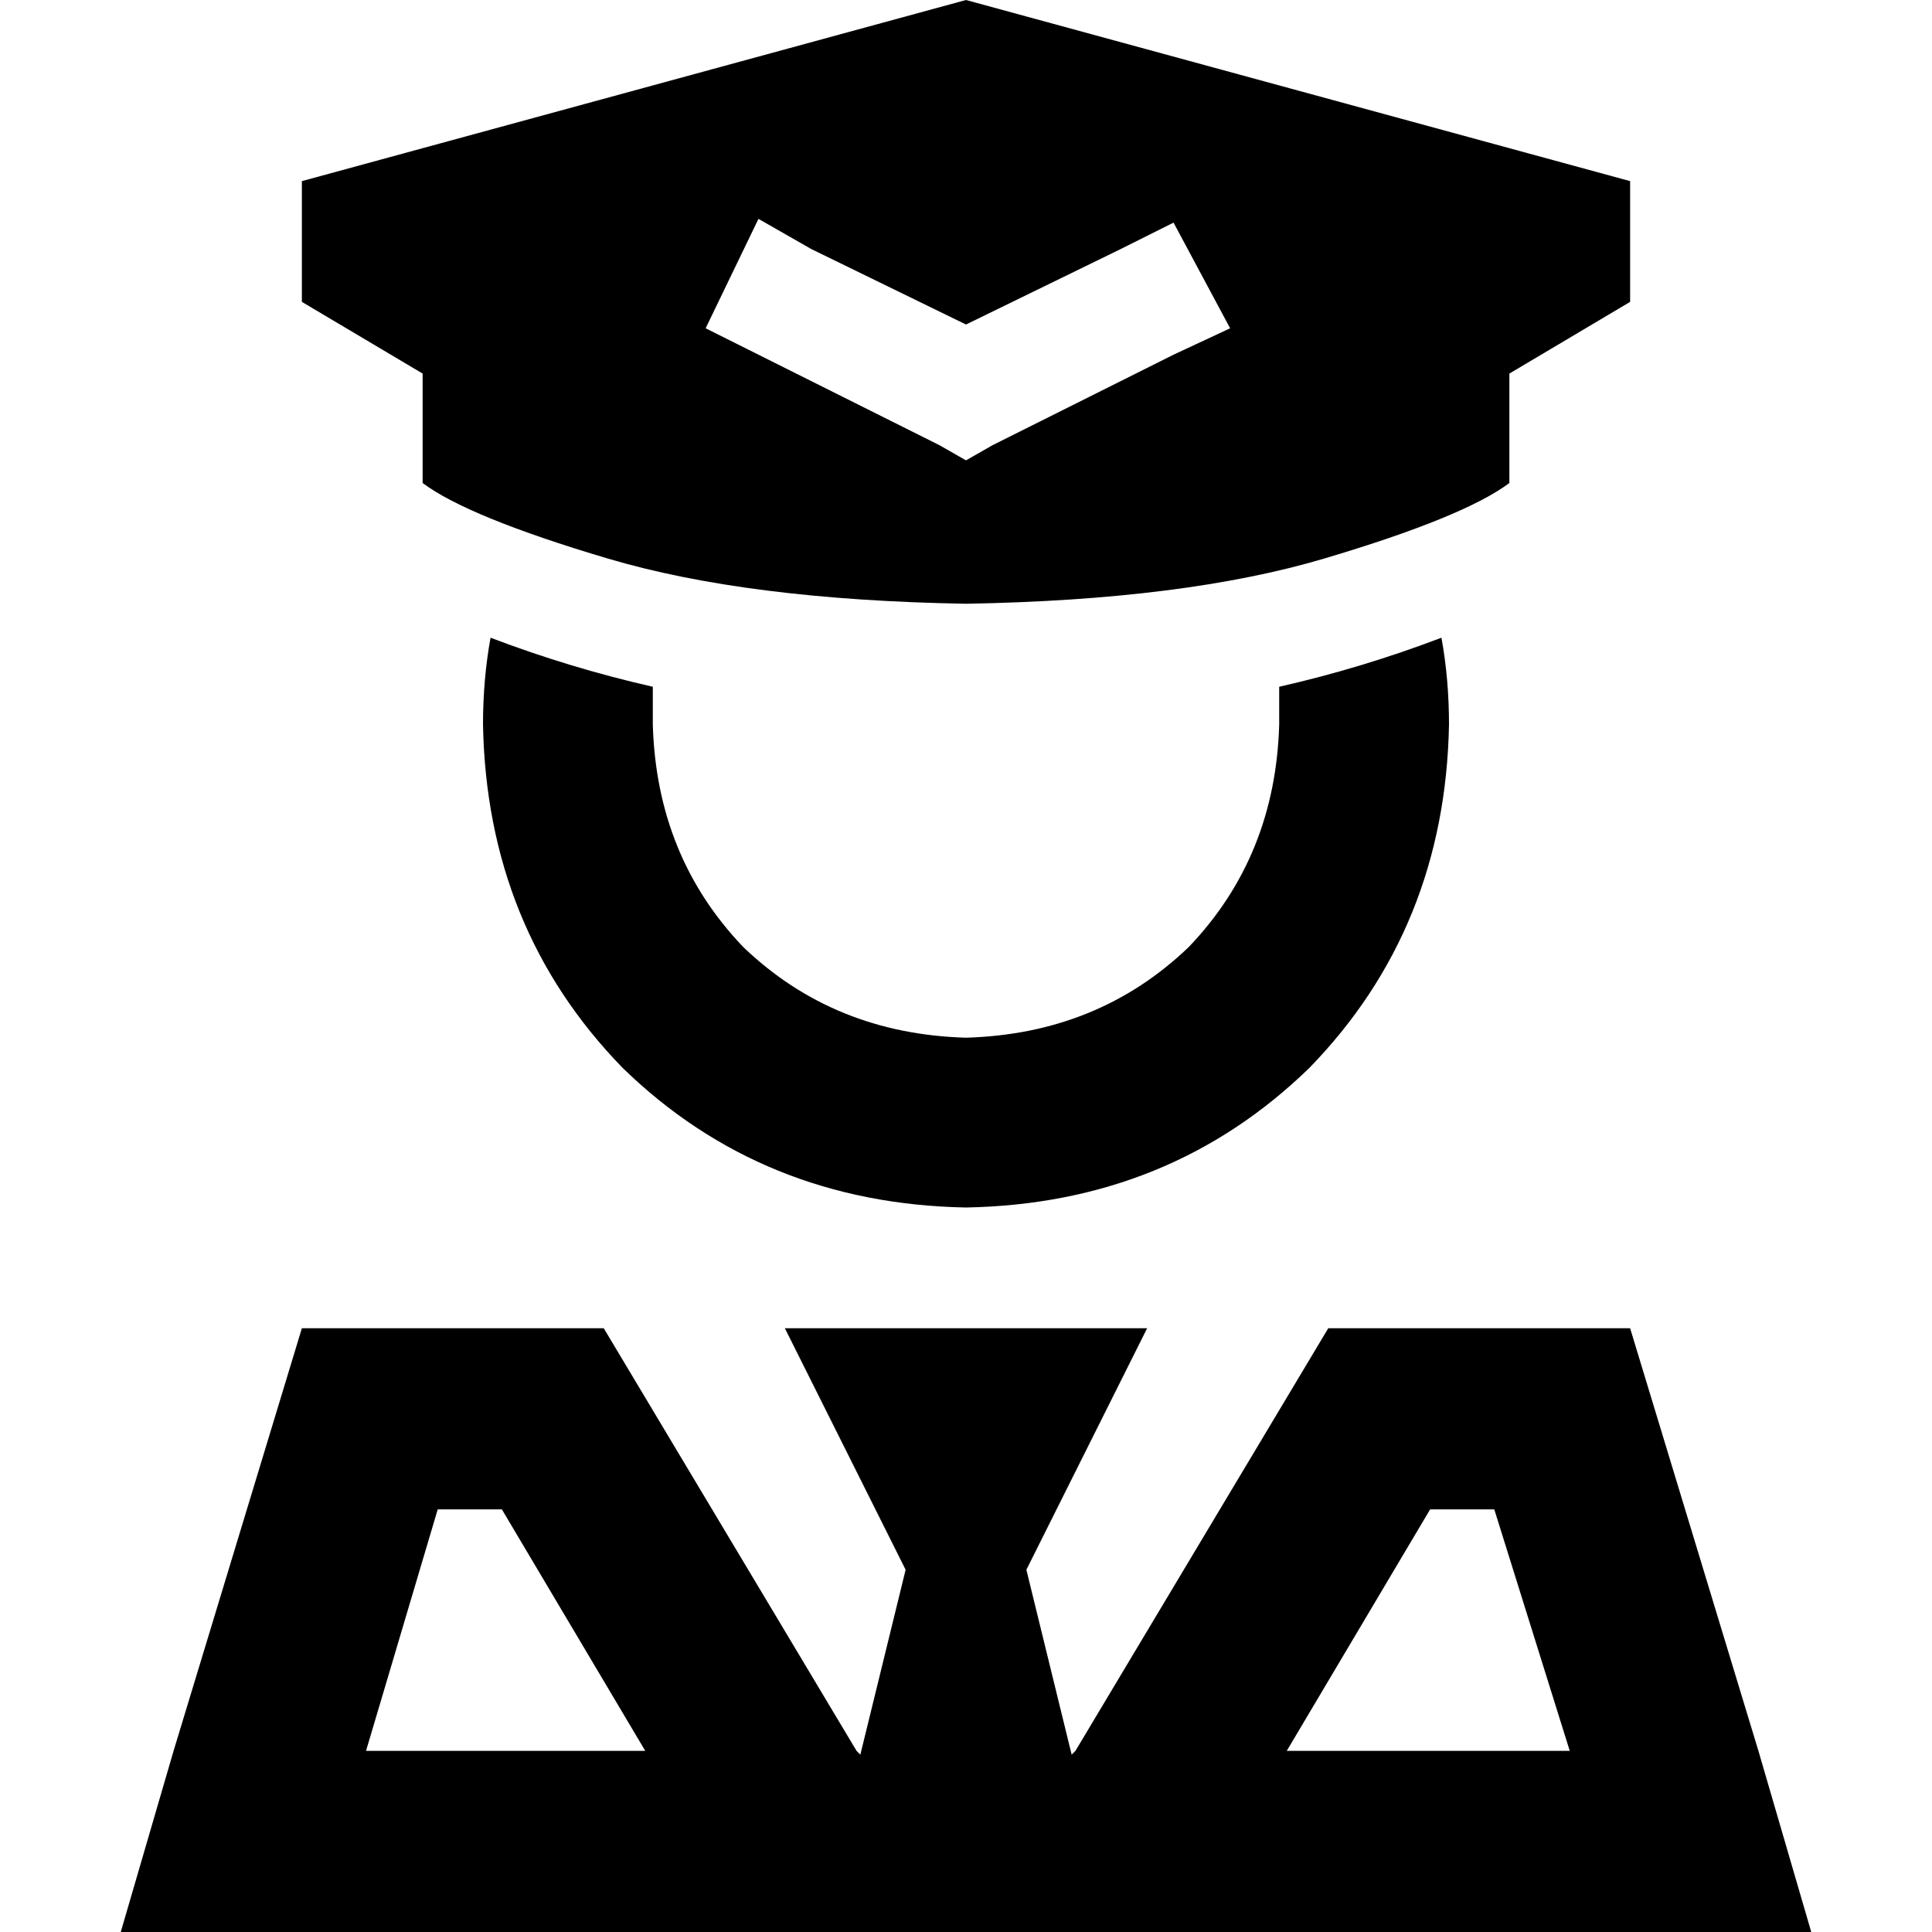 <svg xmlns="http://www.w3.org/2000/svg" viewBox="0 0 512 512">
  <path d="M 112 99 L 80 80 L 112 99 L 80 80 L 80 48 L 80 48 L 256 0 L 256 0 L 432 48 L 432 48 L 432 80 L 432 80 L 400 99 L 400 99 L 400 128 L 400 128 Q 388 137 351 148 Q 314 159 256 160 Q 198 159 161 148 Q 124 137 112 128 L 112 99 L 112 99 Z M 201 58 L 187 87 L 201 58 L 187 87 L 201 94 L 201 94 L 249 118 L 249 118 L 256 122 L 256 122 L 263 118 L 263 118 L 311 94 L 311 94 L 326 87 L 326 87 L 311 59 L 311 59 L 297 66 L 297 66 L 256 86 L 256 86 L 215 66 L 215 66 L 201 58 L 201 58 Z M 128 192 Q 128 180 130 169 Q 151 177 173 182 Q 173 187 173 192 Q 174 227 197 251 Q 221 274 256 275 Q 291 274 315 251 Q 338 227 339 192 Q 339 187 339 182 Q 361 177 382 169 Q 384 180 384 192 Q 383 246 347 283 Q 310 319 256 320 Q 202 319 165 283 Q 129 246 128 192 L 128 192 Z M 240 416 L 208 352 L 240 416 L 208 352 L 304 352 L 304 352 L 272 416 L 272 416 L 284 465 L 284 465 L 285 464 L 285 464 L 352 352 L 352 352 L 432 352 L 432 352 L 466 464 L 466 464 L 480 512 L 480 512 L 430 512 L 32 512 L 46 464 L 46 464 L 80 352 L 80 352 L 160 352 L 160 352 L 227 464 L 227 464 L 228 465 L 228 465 L 240 416 L 240 416 Z M 416 464 L 396 400 L 416 464 L 396 400 L 379 400 L 379 400 L 341 464 L 341 464 L 416 464 L 416 464 Z M 133 400 L 116 400 L 133 400 L 116 400 L 97 464 L 97 464 L 171 464 L 171 464 L 133 400 L 133 400 Z" />
</svg>
